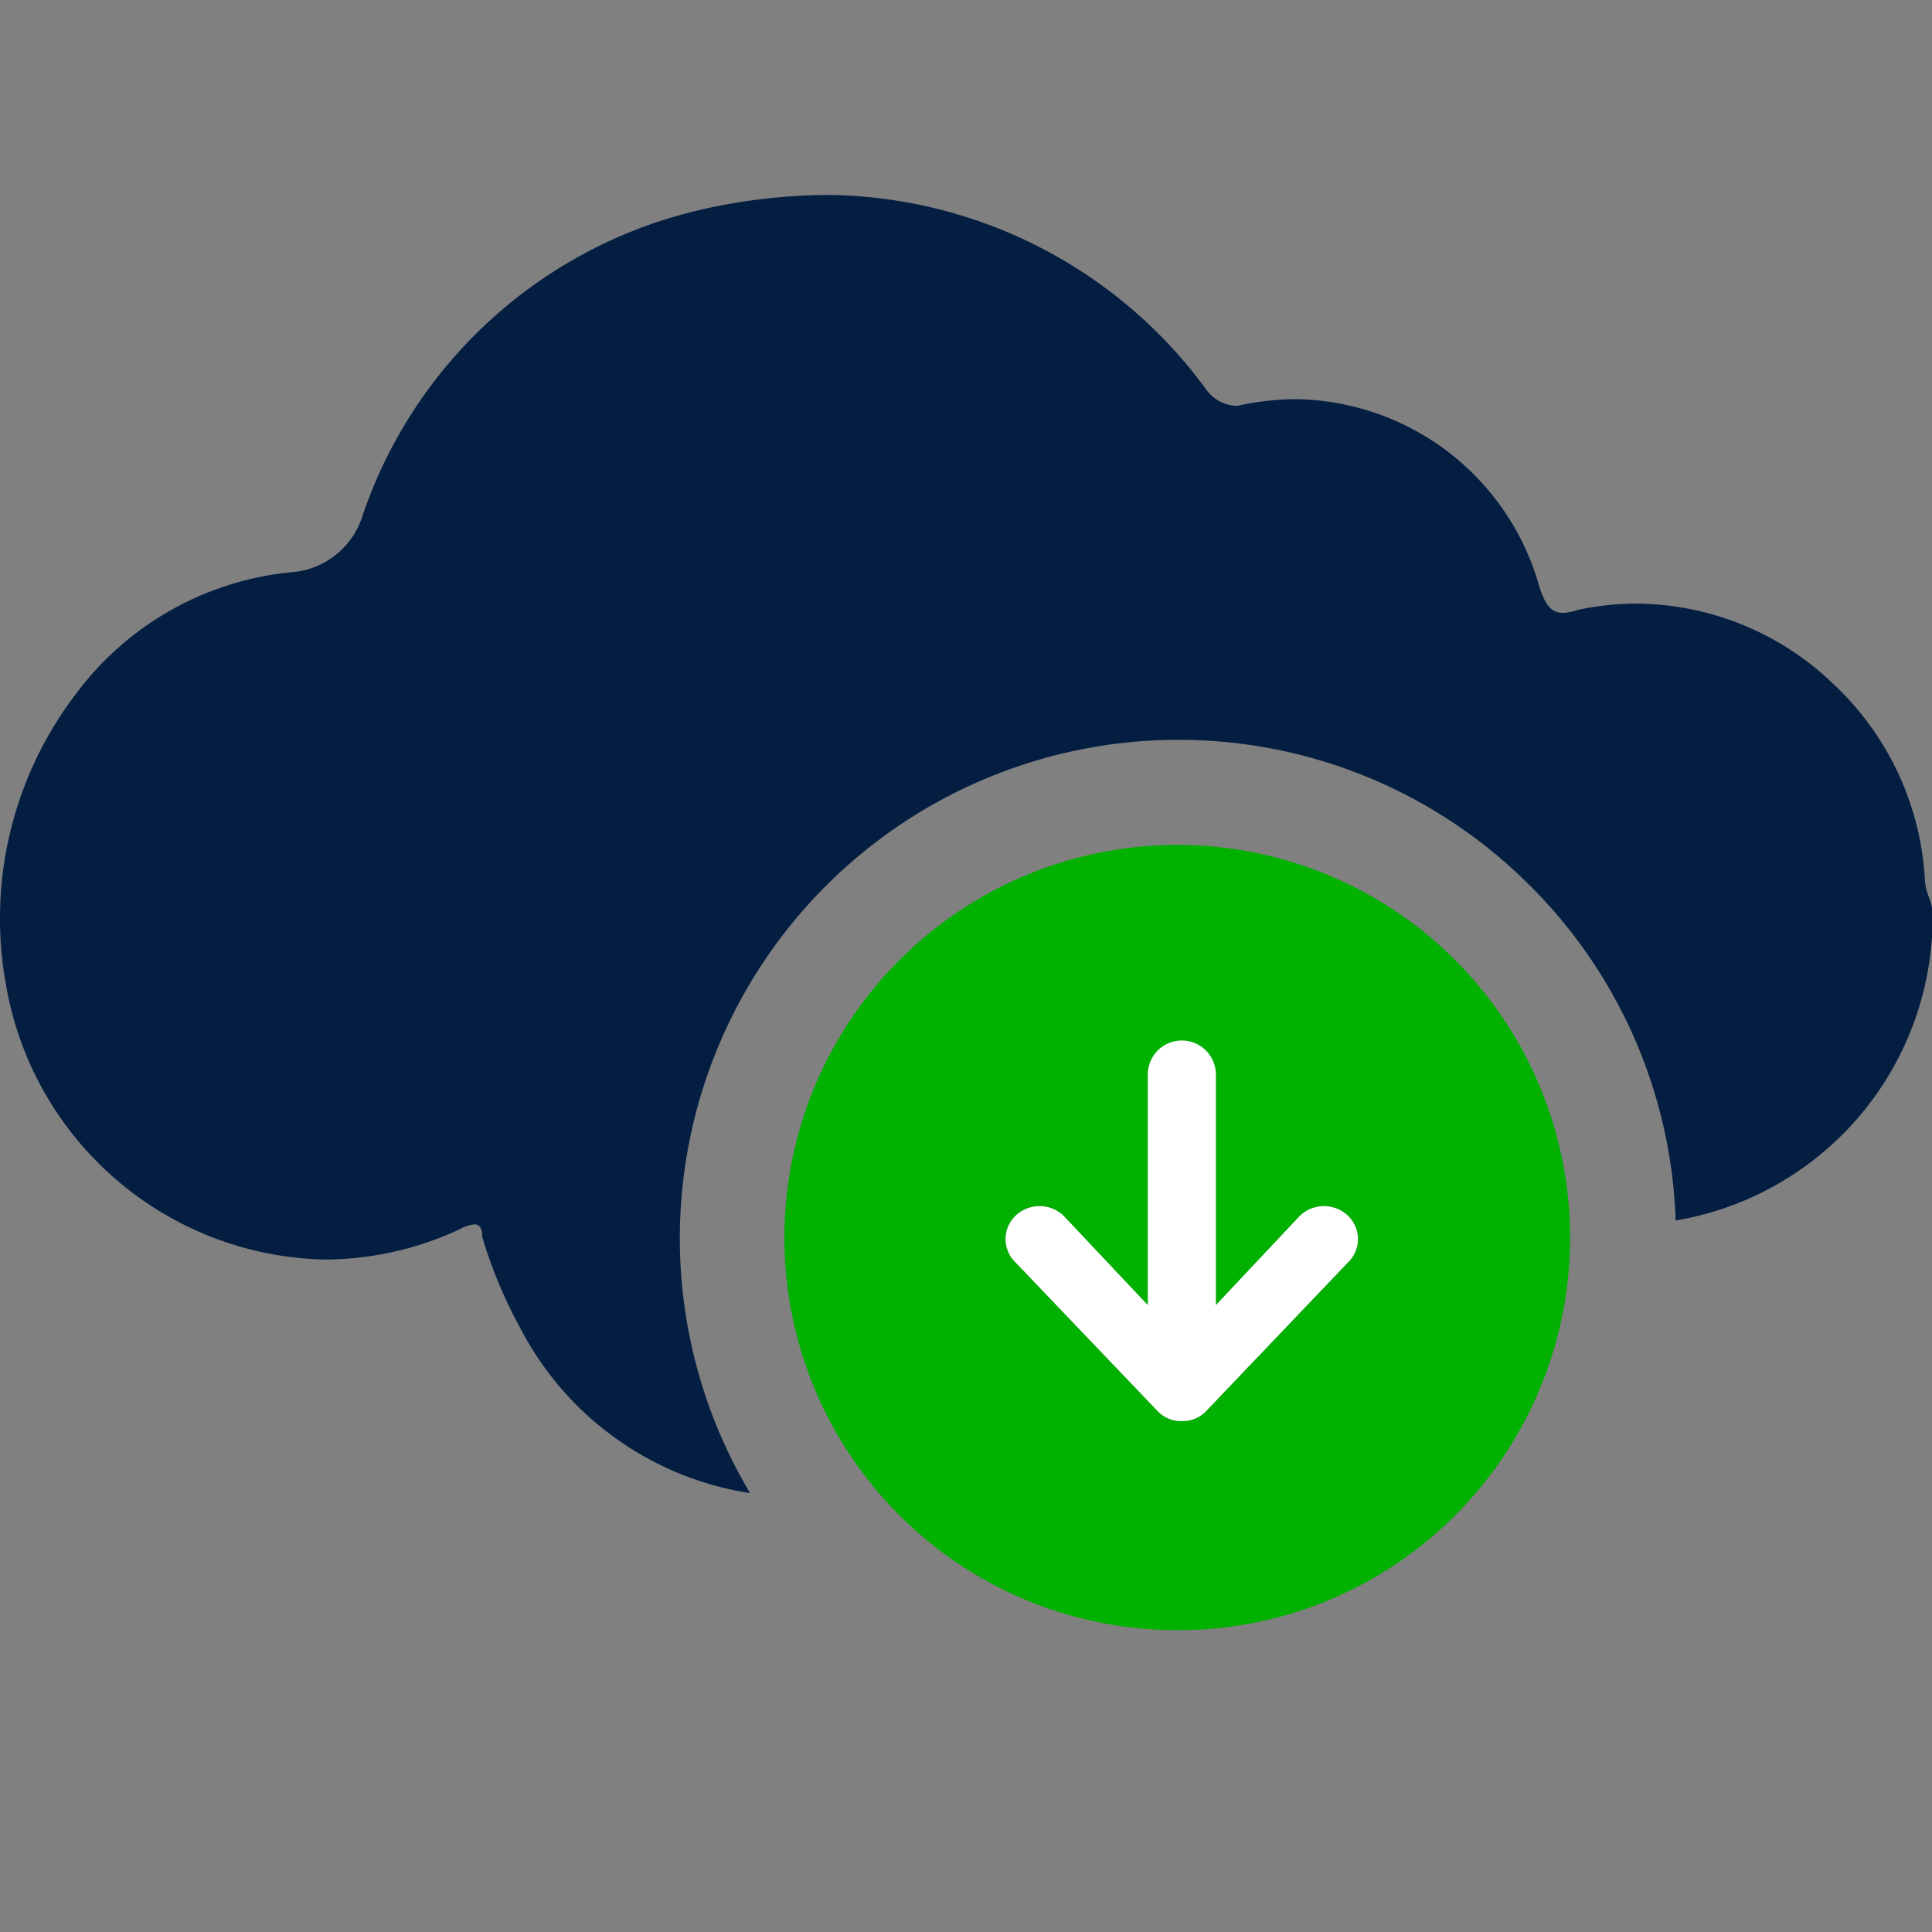 <svg xmlns="http://www.w3.org/2000/svg" xmlns:xlink="http://www.w3.org/1999/xlink" width="32" height="32" viewBox="0 0 32 32">
  <rect x="0" y="0" width="32" height="32" fill="#808080" stroke="none"/>
  <defs>
    <clipPath id="clip-Artboard_8">
      <rect width="32" height="32"/>
    </clipPath>
  </defs>
  <g id="Artboard_8" data-name="Artboard – 8" clip-path="url(#clip-Artboard_8)">
    <path id="Subtraction_41" data-name="Subtraction 41" d="M-769.588,116.5h0a5.175,5.175,0,0,1-3.8-2.742,7.7,7.7,0,0,1-.625-1.5c0-.142-.041-.207-.129-.207a.615.615,0,0,0-.247.082,5.319,5.319,0,0,1-2.241.5,5.475,5.475,0,0,1-5.263-4.506,6.129,6.129,0,0,1,1.135-4.842,5.052,5.052,0,0,1,3.617-2.039,1.334,1.334,0,0,0,1.126-.875,7.755,7.755,0,0,1,5.629-5.128A9.657,9.657,0,0,1-768.3,95a7.854,7.854,0,0,1,6.294,3.243.647.647,0,0,0,.5.25,4.513,4.513,0,0,1,.977-.11A4.247,4.247,0,0,1-756.5,101.5c.089.267.181.422.387.422a.776.776,0,0,0,.238-.047,4.551,4.551,0,0,1,.975-.106,4.74,4.74,0,0,1,3.284,1.348,4.8,4.8,0,0,1,1.5,3.26.971.971,0,0,0,.063.25.973.973,0,0,1,.063.25,5.1,5.1,0,0,1-4.256,5.109,8.206,8.206,0,0,0-2.507-5.639,8.207,8.207,0,0,0-5.737-2.322,8.26,8.26,0,0,0-8.25,8.25,8.239,8.239,0,0,0,1.161,4.222Z" transform="translate(782 -91.771)" fill="#041e42"/>
    <g id="Group_60" data-name="Group 60">
      <path id="Path_179" data-name="Path 179" d="M6.5,13A6.5,6.5,0,0,1,1.9,1.9,6.5,6.5,0,1,1,11.1,11.1,6.457,6.457,0,0,1,6.5,13ZM4.219,5.977a.568.568,0,0,0-.4.16.534.534,0,0,0,0,.772L6.178,9.376a.528.528,0,0,0,.394.161h.007a.528.528,0,0,0,.394-.161L9.329,6.909a.534.534,0,0,0,0-.772.575.575,0,0,0-.795,0L7.138,7.62V3.8a.555.555,0,0,0-.563-.547.549.549,0,0,0-.563.547V7.62l-1.4-1.483A.568.568,0,0,0,4.219,5.977Z" transform="translate(13 14)" fill="#00b100"/>
      <path id="Icon_ionic-md-arrow-round-down" data-name="Icon ionic-md-arrow-round-down" d="M6.495,9.291l2.357,2.467a.531.531,0,0,0,.394.161h.007a.531.531,0,0,0,.394-.161L12,9.291a.534.534,0,0,0,0-.772.575.575,0,0,0-.795,0L9.812,10V6.179a.563.563,0,0,0-1.126,0V10L7.29,8.519a.575.575,0,0,0-.795,0A.534.534,0,0,0,6.495,9.291Z" transform="translate(10.326 11.618)" fill="#fff"/>
    </g>
  </g>
</svg>
